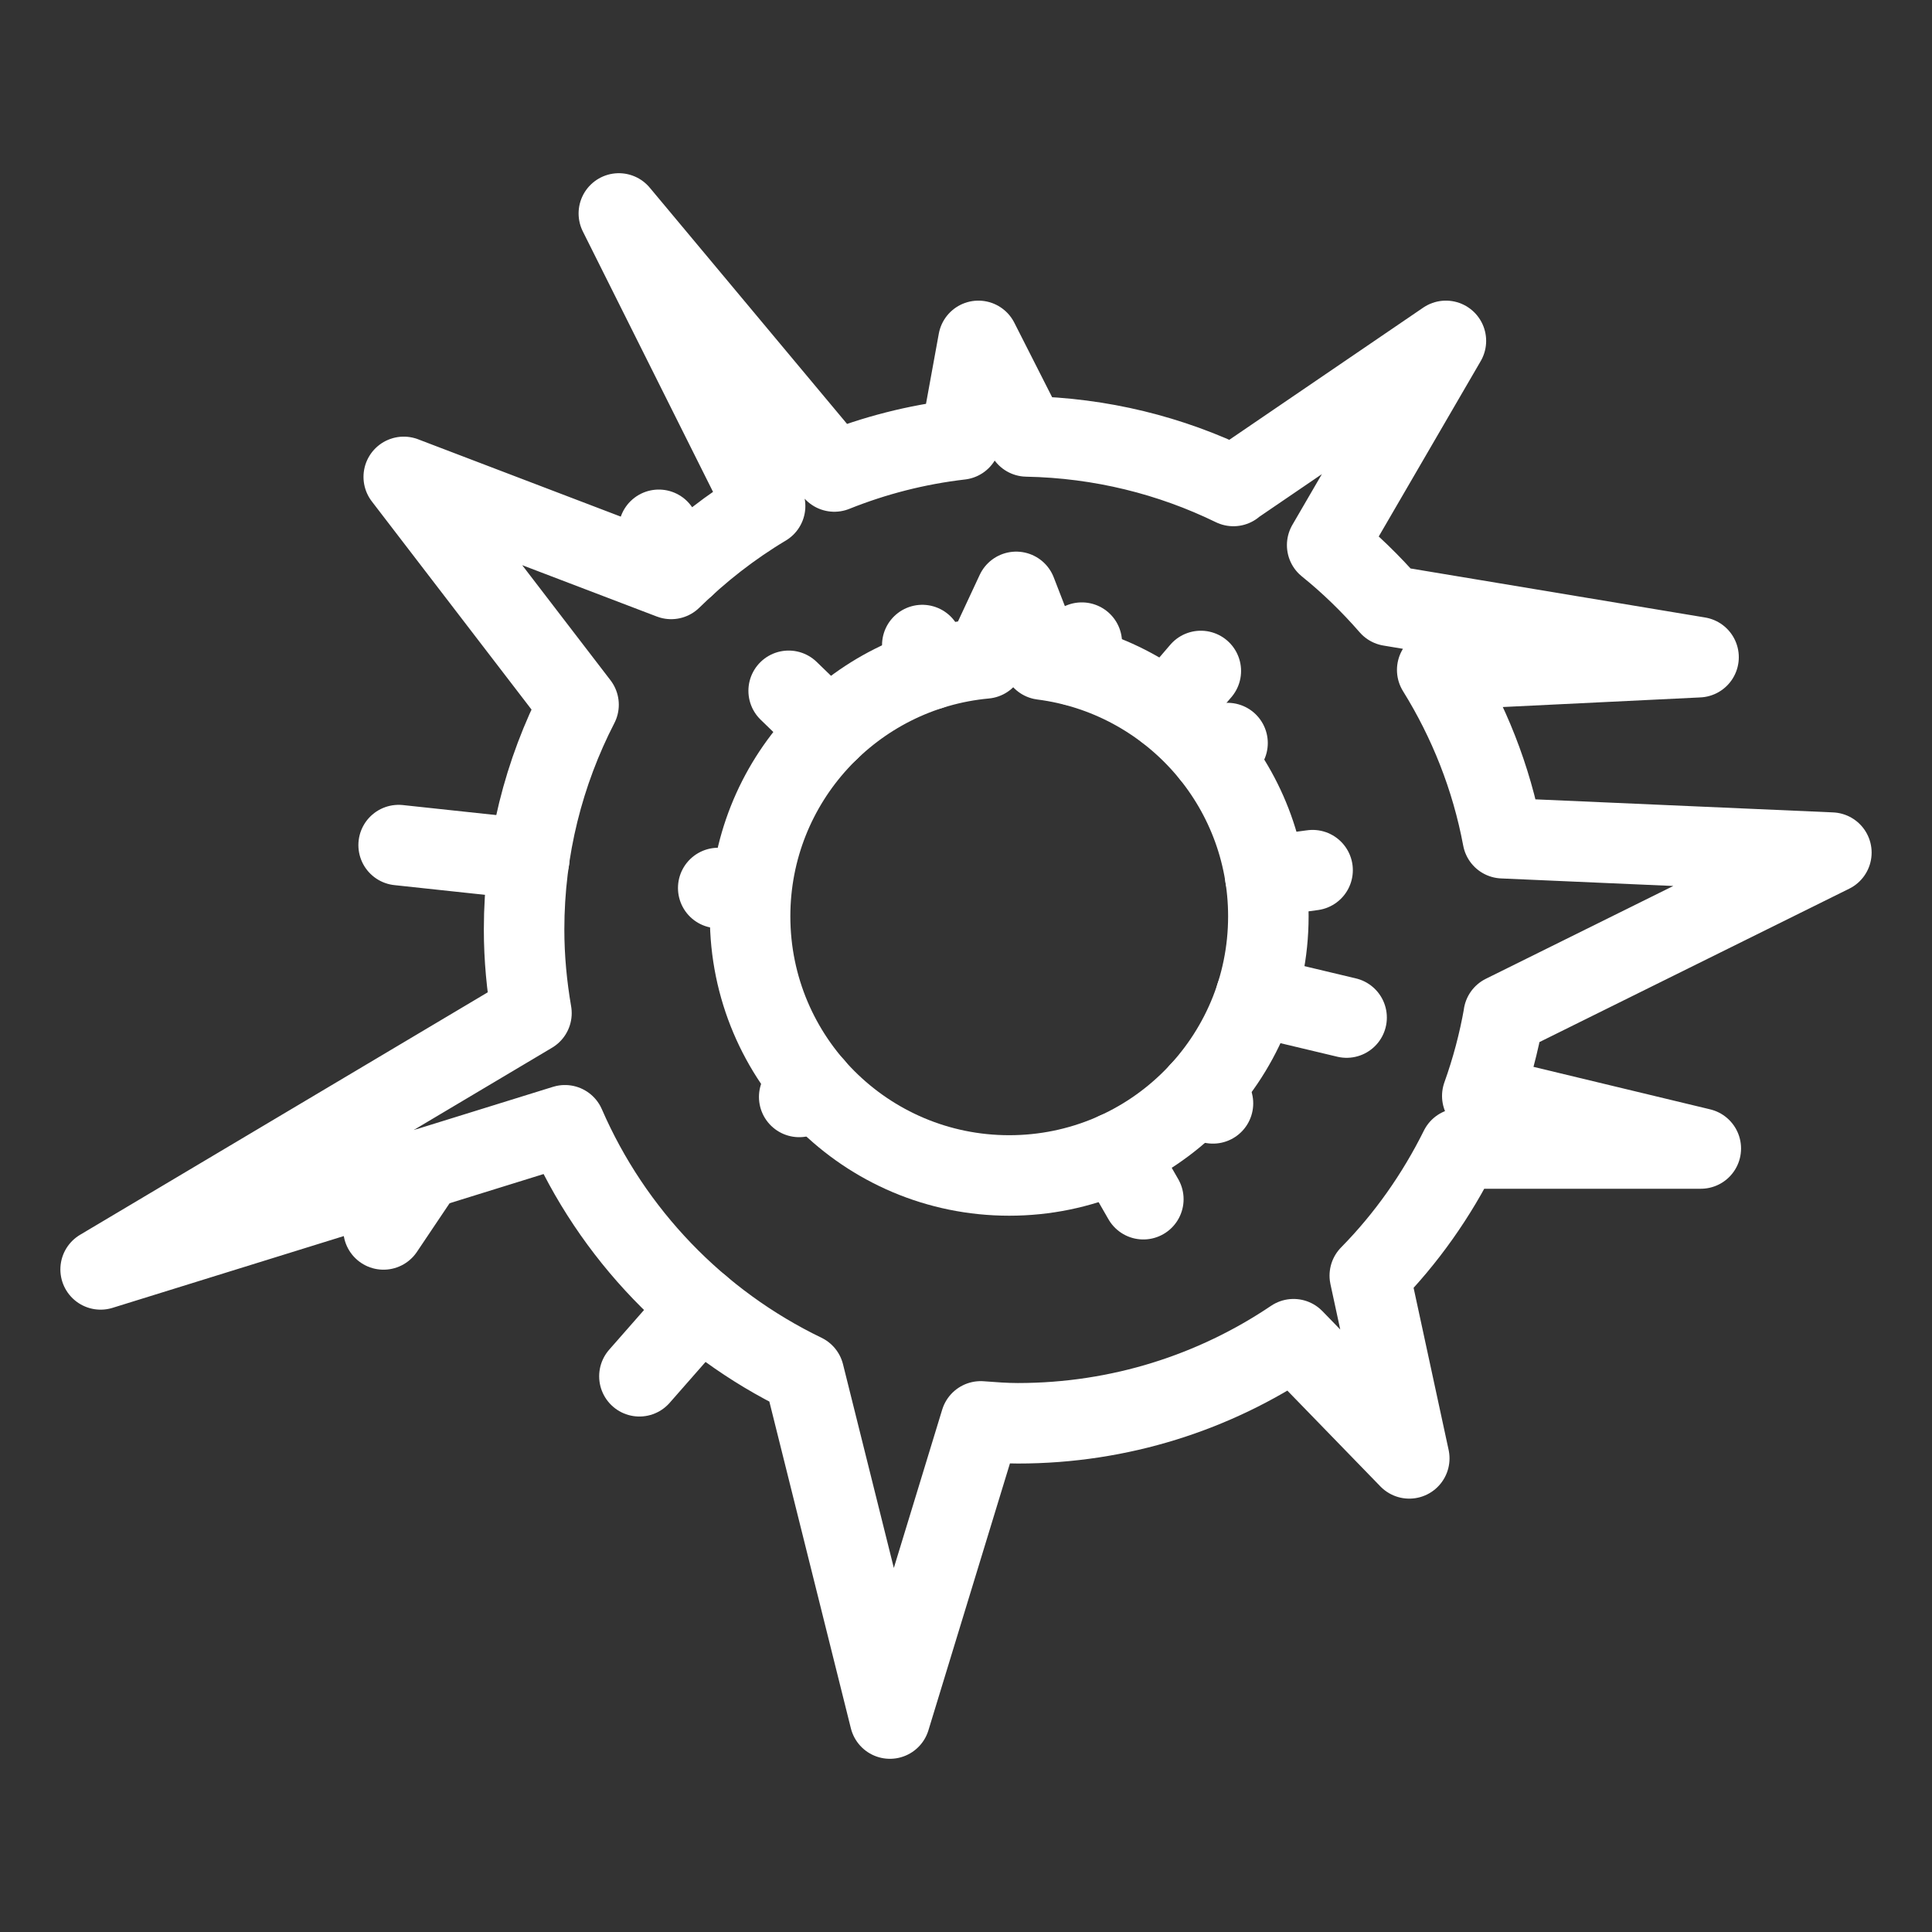 <?xml version="1.0" encoding="UTF-8"?><svg id="a" xmlns="http://www.w3.org/2000/svg" viewBox="0 0 48 48"><rect x="0" y="0" width="48" height="48" fill="#333333" stroke="none"/><defs><style>.b{stroke-width:2px;fill:none;stroke:#fff;stroke-linecap:round;stroke-linejoin:round;}</style></defs><line class="b" x1="9.528" y1="30.545" x2="10.537" y2="29.043"/><path class="b" d="M37.359,25.214l8.141-4.031-8.164-.358c-.283-1.511-.846-2.92-1.629-4.181l6.493-.316-7.666-1.276c-.476-.547-.996-1.054-1.561-1.509l2.95-5.074-5.271,3.593-.008,.012c-1.556-.758-3.293-1.196-5.131-1.231l-1.205-2.374s-.269,1.473-.447,2.45c-1.095,.127-2.144,.399-3.132,.795l-5.354-6.411,3.634,7.269c-.851,.509-1.632,1.12-2.334,1.811l-6.644-2.535,4.343,5.661c-.862,1.674-1.353,3.571-1.353,5.585,0,.709,.067,1.401,.183,2.077L2.5,31.538l11.536-3.581c1.174,2.703,3.29,4.901,5.938,6.179l2.136,8.561,2.255-7.383c.307,.023,.613,.047,.925,.047,2.536,0,4.892-.77,6.848-2.089l2.875,2.961-.981-4.54c.906-.921,1.659-1.989,2.24-3.159h5.984l-5.429-1.306c.232-.648,.412-1.32,.534-2.013Z"/><line class="b" x1="13.149" y1="21.344" x2="9.904" y2="20.996"/><line class="b" x1="17.007" y1="14.07" x2="16.368" y2="13.163"/><line class="b" x1="17.4" y1="32.468" x2="15.886" y2="34.193"/><line class="b" x1="31.202" y1="24.744" x2="33.456" y2="25.281"/><line class="b" x1="31.436" y1="21.778" x2="32.611" y2="21.619"/><line class="b" x1="30.092" y1="18.733" x2="30.498" y2="18.461"/><line class="b" x1="28.989" y1="17.656" x2="29.834" y2="16.67"/><line class="b" x1="26.699" y1="16.536" x2="26.877" y2="15.966"/><line class="b" x1="23.104" y1="16.636" x2="22.914" y2="16.026"/><line class="b" x1="20.6" y1="18.138" x2="19.594" y2="17.163"/><line class="b" x1="18.636" y1="22.102" x2="17.844" y2="22.062"/><line class="b" x1="20.218" y1="26.991" x2="19.856" y2="27.253"/><line class="b" x1="27.737" y1="28.629" x2="28.406" y2="29.794"/><line class="b" x1="29.814" y1="27.122" x2="30.136" y2="27.413"/><path class="b" d="M25.899,16.387l-.652-1.682-.771,1.653c-3.275,.302-5.84,3.054-5.84,6.408,0,3.556,2.882,6.438,6.438,6.438s6.438-2.882,6.438-6.438c0-3.275-2.448-5.973-5.613-6.379Z"/></svg>